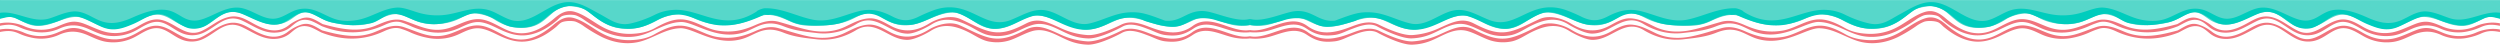 <svg xmlns="http://www.w3.org/2000/svg" viewBox="0 0 1713 30.65"><title>border</title><g style="isolation:isolate"><g id="border"><g id="border-group"><path d="M856.5,0H0.63A5.81,5.81,0,0,1,0-.06V12.59c0.43-.14.85-0.29,1.28-0.41,4.86-1.41,8.42-.6,12.72,1.73,3.59,1.95,7.13,3.64,11.36,3.82A31.23,31.23,0,0,0,36.6,15.66c7.51-2.55,14.84-6.24,22.67-2.52,7.16,3.4,13.19,7.62,21.67,6.22,7.2-1.19,13.18-5.45,19.88-7.89,3.3-1.2,6.84-1.95,10.34-1,3.73,1,6.91,3.24,10.17,5.09,6.48,3.7,13.27,5.19,20.24,1.57,6-3.14,11-9.58,18.6-9.06,7.08,0.49,13.36,5,19.86,7.27,7.15,2.51,13.69,1.81,19.81-2.47,3-2.09,6-4.62,9.92-4.47,3.34,0.13,6.39,1.83,9.16,3.42,6,3.44,11.48,4.51,18.74,5.14s14.07,0.38,20.14-2.74S270.6,7.7,277.55,11c6.68,3.14,11.9,5.65,19.95,5.52,7.25-.12,13.18-1.43,19.09-4.71,2.78-1.54,5.92-3,9.26-2.67,4.32,0.46,9.22,1.81,12.63,4,6.91,4.52,14.71,6.9,23.1,5.66s11.8-5.62,18-10.73a19.39,19.39,0,0,1,10.06-4c0.12,0,9.1.62,12.35,3,6.94,5.11,13.13,11,22.7,12.26s18.24-1.14,26-5.66c3.85-2.24,9.37-3.59,14.23-4,3.76-.35,7.3,1.13,10.43,2.67,6.67,3.28,13.34,4.59,21.52,4.71,9.06,0.13,14.95-2.38,22.48-5.52,7.84-3.27,15.29,0,22.27,3.2s14.58,3.36,22.7,2.74,14.38-1.7,21.12-5.14C588.54,10.74,592,9,595.74,8.91c4.47-.15,7.83,2.39,11.18,4.47,6.89,4.29,14.26,5,22.32,2.47,7.32-2.28,14.39-6.78,22.37-7.27,8.53-.52,14.15,5.92,21,9.06,7.85,3.62,15.5,2.13,22.8-1.57,3.67-1.86,7.25-4.13,11.46-5.09,3.94-.9,7.93-0.15,11.65,1,7.55,2.44,14.28,6.7,22.4,7.89,9.56,1.4,16.35-2.81,24.42-6.22,8.82-3.72,17.09,0,25.55,2.52a39.18,39.18,0,0,0,12.67,2.07c4.77-.18,8.76-1.88,12.81-3.82,4.84-2.33,8.86-3.13,14.33-1.73,4.77,1.23,9.16,3.39,14,4.36a29.25,29.25,0,0,0,11.81.09V0Z" transform="translate(0 0.06)" fill="#57d7ca"/><path d="M856.5,12.89c-8.91,2.65-23.25-4.48-30.75-5.28-12-1.27-16.18,7.75-27.47,6.49-12.73-4.84-16.63-5.94-23.66-5.74-10.44.3-18.43,5.46-28.12,7.67-10.14,2.3-18.65-6-28-8.56-9.81-2.69-17.35,2.88-26.27,6.28-18.35,7-28-15.06-51.93-7a112.61,112.61,0,0,0-11.44,4.9c-6.47,3-11.14,2.82-17.49-.46-7.92-4.1-14.82-5.73-23.64-3.38-10.74,2.86-20.15,8-31.64,5.43-10.81-2.41-20.58-7.85-32-7.65-1.52,0-5.47,1.56-5.65,2.27C495,22.71,480,5.39,461.11,6.75a31.85,31.85,0,0,0-12.44,3.33,75.18,75.18,0,0,1-16.78,6c-8.66,1.77-13.75-2.68-21-6.57C404.22,6,397.31,1.33,389.58,1.38c-8.67.06-16.06,6-23.54,9.75-4.7,2.33-9.59,4-14.86,2.78-5.47-1.29-11.21-5.66-16.63-7.15-9.43-2.59-17.84,1.35-27.13,3a44.44,44.44,0,0,1-19-.68c-5.08-1.21-11.51-4.33-16.76-3.92-9.7.76-17.23,6.77-26.75,8.46-5.29.94-10.6,1-15.74-.75-4.71-1.62-9-4.37-13.72-5.88A20.06,20.06,0,0,0,203,6.77c-4.63,1.5-8.65,4.82-13.46,5.76-9.23,1.8-17.32-7-26.54-7.38-8.57-.32-15.79,5-23.56,7.7-5.48,1.91-9.6,1.6-14.63-1.35-3.65-2.14-6.83-4.26-11.13-4.76-7.74-.89-15.54,2-22.38,5-4.44,2-9.56,3.89-14.52,3.94-5.73.07-9.57-2-14.45-4.54-3.84-2-7.94-3.75-12.36-3.33-5.55.52-10.6,3-15.68,4.64C24.52,15.61,15.54,10,6,8.72a23.85,23.85,0,0,0-6,0v4.12c4.38-.95,7-2.19,11.17-0.15,12.73,6.27,16.47,5.25,25.28,2.87,6.63-1.79,11.5-5.75,17.93-3.94,4.61,1.3,10.69,4.71,15.06,6.63,7.92,3.49,14,1.44,21.69-1.79,8.09-3.39,14.61-9.71,23.48-5.38,4.17,2,10.61,7.57,15.35,8.31A16.66,16.66,0,0,0,141.85,17c7.33-4.85,13.6-11.81,24-7.53,8.33,3.42,18.68,10,27.78,6.27,5-2.06,10.43-7.87,16.13-7.35,5.46,0.49,11.11,5.74,17.93,7,9.95,1.83,13.8,2.69,26.17.54C259,15,262.95,10.52,268,9.63c6.69-1.17,14.08,4.18,20.61,5.74,11.18,2.66,18.1.54,30.83-4.84,6.14-2.6,10.48-1.63,16.67,1.08,4.65,2,9.75,6.1,14.88,6.81,15.6,2.15,19.63-3.87,27.07-9.5,6.63-5,15.9-7.31,24.74-1.08,6.08,4.29,12.89,11.83,28,11.83,14,0,19.8-8.61,31.19-9.68,17.21-1.61,24.9,17.45,61.66,0,4.12,0.38,3.09.07,4.12,0,9.39,0.5,13.8,6.45,23.48,7,8.6,0.48,18.35,1,26.35-1.79,9.72-3.42,15.6-9.14,26-3.41,7.44,4.11,10.78,5.51,19.9,5.2,5.57-.19,13-4.16,16.85-5.74,5-2,10.77-4,15.77-2.33,8.36,2.81,16.46,10.42,24.74,10.76,9.43,0.38,17.74-6,26.35-8.6,7.71-2.33,16,3.64,25.1,7,10.53,3.87,17.75,2.69,27.78-2.33,7.93-4,17.09-5.39,24.38-1.43,17,5.38,21.86,4.31,25.81,2.69,4.14-1.7,7-4.09,11.47-4.48a29.4,29.4,0,0,1,12,1.43c6.56,2,15.71,4.26,22.73,3.09V12.89Z" transform="translate(0 0.06)" fill="#00cdbd" style="mix-blend-mode:multiply"/><path d="M856.5,20.54c-12.94,2.17-26.75-11.93-39.22-2.85-9.55,7-19.52,4.6-30.11.54-5.8-2.23-12.36-4.39-18.46-1.61-0.34.06-15,7.9-23.48,7.35a51.76,51.76,0,0,1-18.91-5c-8.41-3.76-14.94-7.13-23-3.05s-15.57,7.7-24.92,5.56c-7-1.61-14.07-5.79-20.61-8.6s-15.42-.36-21.15,3.18c-8.93,5.5-17.36,6.33-26.22,1.64-4.73-2.5-9.56-5.59-15.13-5.18-6,.44-11,3.27-16.19,5.74-7.83,3.73-16.22,4-24.56,2.33-7.35-1.51-13.73-3.73-20.89-5.7-5.77-1.59-10.93-.07-16.25,2.28-8.66,3.82-16,5.3-25.6,3.78-8.85-1.41-16.66-7.78-25.56-7.74-6.17,0-12.39,3.11-17.41,5.93s-10.51,3.78-16.37,4a38.83,38.83,0,0,1-16.67-3.23c-7.56-3.28-14-9.49-21.87-11.83-5.74-1.71-10.06,1-14.34,4.66-9.26,7.84-19.51,12.91-31.39,8.14-6.22-2.5-12.49-7.24-19.34-7.78-7.5-.6-14.47,4.07-21.33,6.09-11.85,3.49-19.67-1.44-30.48-5-7.13-2.32-13.3.72-19.71,3.35-11.86,4.87-23.66,2.33-36.21-1.08-6.27-3.59-9.65-5.92-15.59-3.47A29.11,29.11,0,0,0,198,17.16c-8,6.39-16.62,3.19-24.38-1.08-5.55-3.05-10.28-6-16.87-4.49-6.87,1.54-12.23,6.62-18.44,9.51-10.74,5-18-5.39-27.78-7.53-6-1.31-11.07,1.53-16.13,4.48C88,21.76,81.55,23.46,74.09,22.17c-5.43-.94-11.23-4-16.31-5.92-7.37-2.8-11.28-1.15-18.28,1.79a28.81,28.81,0,0,1-22.59,0A30,30,0,0,0,5.7,15.42,27.85,27.85,0,0,0,0,15.9v1.74c0.45-.11.93-0.22,1.49-0.31,5.11-.83,8-0.49,12.19,1.43a38.89,38.89,0,0,0,7.71,2.51,29.85,29.85,0,0,0,19.79-1.94c6.91-3,12.79-2.44,19.45.47,4.05,1.78,8,3.72,12.44,4.47a31.78,31.78,0,0,0,20.85-3.9c5.7-3.19,11.21-7.17,18-4.66,4.18,1.55,7.86,4.74,11.92,6.56a18.09,18.09,0,0,0,15.85,0c9.17-4.32,15.38-13.34,26.57-8.05,8,3.77,14.79,9.08,24.17,7.94a16.9,16.9,0,0,0,8.42-3.41c3.72-3,7-6.68,13.8-4.66,2.73,0.81,8,4,8.25,3.94,14.63,5.59,28.53,5.53,42.61-1,3.58-1.65,7.27-2.87,11.16-1.84A54.84,54.84,0,0,1,282,18.09a54.52,54.52,0,0,0,12.48,3.73,34.27,34.27,0,0,0,20.09-2.64c5.15-2.35,9.92-5,15.84-3.86,4.63,0.91,8.83,3.31,13.08,5.25,6,2.74,12,4.41,18.6,3.31,7.3-1.21,13.62-5.1,19.24-9.73,1.19-1,2.48-2.53,3.79-3.14,2.34-1.1,7.2-1.24,9.57-.5a25.09,25.09,0,0,1,5.91,3.28,102.5,102.5,0,0,0,12.43,7.37c7.64,3.61,16.12,5.16,24.55,3.35,9.42-2,18.28-9,28.33-9.45,9.14-.95,24.91,13.21,43.94,7,3.48-1.13,6.66-3,10-4.35,6.08-2.49,11.13-2.12,17.29.33,7.13,2.84,14.1,3.62,21.77,4.46a40.63,40.63,0,0,0,18.1-1.61,48,48,0,0,0,9.5-4.3c5.49-3.43,10.32-3.44,16.52-.68s11.6,7,18.81,7.09c6,0.12,16.25-6.14,16.31-6.22,8.78-5.6,17.46-3.2,26,1.06,4.66,2.33,9.32,5.77,14.7,6.45a29,29,0,0,0,13.09-.9c5.19-1.68,10.05-4.67,15.24-6.27,9.22-2.86,16.82,2.78,24.88,6.16a37.23,37.23,0,0,0,13.69,3c8.32,0.18,23.24-8,23.63-8.24,5.54-2.86,12.61.07,17.75,2,3.83,1.42,7.4,3.47,11.47,3.94,7.93,0.92,12.78-.16,19.18-4.48,9.86-6.65,20.12,1,30.29,2.33a34.89,34.89,0,0,0,8.38.21V20.54Z" transform="translate(0 0.06)" fill="#f0747d"/><path d="M856.5,24.78c-13,2.5-27-11.95-39.58-2.78-9.55,7-19.52,4.6-30.11.54-5.8-2.23-12.36-4.39-18.46-1.61-0.34.06-15,7.9-23.48,7.35a51.76,51.76,0,0,1-18.91-5c-8.41-3.76-14.94-7.13-23-3.05S687.34,27.9,678,25.76c-7-1.61-14.07-5.79-20.61-8.6S642,16.8,636.23,20.33C627.3,25.84,618.87,26.66,610,22c-4.73-2.5-9.56-5.59-15.13-5.18-6,.44-11,3.27-16.19,5.74-7.83,3.73-16.22,4-24.56,2.33-7.35-1.51-13.73-3.73-20.89-5.7-5.77-1.59-10.93-.07-16.25,2.28-8.66,3.82-16,5.3-25.6,3.78-8.85-1.41-16.66-7.78-25.56-7.74-6.17,0-12.39,3.11-17.41,5.93s-10.51,3.78-16.37,4a38.83,38.83,0,0,1-16.67-3.23c-7.56-3.28-14-9.49-21.87-11.83-5.74-1.71-10.06,1-14.34,4.66-9.26,7.84-19.51,12.91-31.39,8.14-6.22-2.5-12.49-7.24-19.34-7.78-7.5-.6-14.47,4.07-21.33,6.09-11.85,3.49-19.67-1.44-30.48-5-7.13-2.32-13.3.72-19.71,3.35-11.86,4.87-23.66,2.33-36.21-1.08-6.27-3.59-9.65-5.92-15.59-3.47a29.11,29.11,0,0,0-7.53,4.19c-8,6.39-16.62,3.19-24.38-1.08-5.55-3.05-10.28-6-16.87-4.49-6.87,1.54-12.23,6.62-18.44,9.51-10.74,5-18-5.39-27.78-7.53-6-1.31-11.07,1.53-16.13,4.48-6.37,3.71-12.79,5.41-20.26,4.12-5.43-.94-11.23-4-16.31-5.92-7.37-2.8-11.28-1.15-18.28,1.79a28.81,28.81,0,0,1-22.59,0A30,30,0,0,0,5.34,19.72,28.14,28.14,0,0,0,0,20.13v1.72c0.35-.08.72-0.15,1.13-0.22,5.11-.83,8-0.49,12.19,1.43A38.9,38.9,0,0,0,21,25.58a29.85,29.85,0,0,0,19.79-1.94c6.91-3,12.79-2.44,19.45.47,4.05,1.78,8,3.72,12.44,4.47a31.78,31.78,0,0,0,20.85-3.9c5.7-3.19,11.21-7.17,18-4.66,4.18,1.55,7.86,4.74,11.92,6.56a18.09,18.09,0,0,0,15.85,0c9.17-4.32,15.38-13.34,26.57-8.05,8,3.77,14.79,9.08,24.17,7.94a16.9,16.9,0,0,0,8.42-3.41c3.72-3,7-6.68,13.8-4.66,2.73,0.81,8,4,8.25,3.94,14.63,5.59,28.53,5.53,42.61-1,3.58-1.65,7.27-2.87,11.16-1.84a54.85,54.85,0,0,1,7.38,2.85,54.52,54.52,0,0,0,12.48,3.73,34.27,34.27,0,0,0,20.09-2.64c5.15-2.35,9.92-5,15.84-3.86,4.63,0.91,8.83,3.31,13.08,5.25,6,2.74,12,4.41,18.6,3.31,7.3-1.21,13.62-5.1,19.24-9.73,1.19-1,2.48-2.53,3.79-3.14,2.34-1.1,7.2-1.24,9.57-.5a25.09,25.09,0,0,1,5.91,3.28,102.5,102.5,0,0,0,12.43,7.37c7.64,3.61,16.12,5.16,24.55,3.35,9.42-2,18.28-9,28.33-9.45,9.14-.95,24.91,13.21,43.94,7,3.48-1.13,6.66-3,10-4.35,6.08-2.49,11.13-2.12,17.29.33,7.13,2.84,14.1,3.62,21.77,4.46a40.63,40.63,0,0,0,18.1-1.61,47.94,47.94,0,0,0,9.5-4.3c5.49-3.43,10.32-3.44,16.52-.68s11.6,7,18.81,7.09c6,0.12,16.25-6.14,16.31-6.22,8.78-5.6,17.46-3.2,26,1.06,4.66,2.33,9.32,5.77,14.7,6.45a29,29,0,0,0,13.09-.9c5.19-1.68,10.05-4.67,15.24-6.27,9.22-2.86,16.82,2.78,24.88,6.16a37.23,37.23,0,0,0,13.69,3c8.32,0.18,23.24-8,23.63-8.24,5.54-2.86,12.61.07,17.75,2,3.83,1.42,7.4,3.47,11.47,3.94,7.93,0.92,12.78-.16,19.18-4.48,9.86-6.65,20.12,1,30.29,2.33a34.22,34.22,0,0,0,8.74.17V24.78Z" transform="translate(0 0.06)" fill="#f0747d"/></g><g id="border-group-2" data-name="border-group"><path d="M856.5,0h855.88a5.81,5.81,0,0,0,.63,0V12.59c-0.43-.14-0.85-0.29-1.28-0.41-4.86-1.41-8.42-.6-12.72,1.73-3.59,1.95-7.13,3.64-11.36,3.82a31.23,31.23,0,0,1-11.24-2.07c-7.51-2.55-14.84-6.24-22.67-2.52-7.16,3.4-13.19,7.62-21.67,6.22-7.2-1.19-13.18-5.45-19.88-7.89-3.3-1.2-6.84-1.95-10.34-1-3.73,1-6.91,3.24-10.17,5.09-6.48,3.7-13.27,5.19-20.24,1.57-6-3.14-11-9.58-18.6-9.06-7.08.49-13.36,5-19.86,7.27-7.15,2.51-13.69,1.81-19.81-2.47-3-2.09-6-4.62-9.92-4.47-3.34.13-6.39,1.83-9.16,3.42-6,3.44-11.48,4.51-18.74,5.14s-14.07.38-20.14-2.74-12.8-6.47-19.76-3.2c-6.68,3.14-11.9,5.65-19.95,5.52-7.25-.12-13.18-1.43-19.09-4.71-2.78-1.54-5.92-3-9.26-2.67-4.32.46-9.22,1.81-12.63,4-6.91,4.52-14.71,6.9-23.1,5.66s-11.8-5.62-18-10.73a19.39,19.39,0,0,0-10.06-4c-0.12,0-9.1.62-12.35,3-6.94,5.11-13.13,11-22.7,12.26s-18.24-1.14-26-5.66c-3.85-2.24-9.37-3.59-14.23-4-3.76-.35-7.3,1.13-10.43,2.67-6.67,3.28-13.34,4.59-21.52,4.71-9.06.13-14.95-2.38-22.48-5.52-7.84-3.27-15.29,0-22.27,3.2s-14.58,3.36-22.7,2.74-14.38-1.7-21.12-5.14c-3.12-1.59-6.56-3.29-10.32-3.42-4.47-.15-7.83,2.39-11.18,4.47-6.89,4.29-14.26,5-22.32,2.47-7.32-2.28-14.39-6.78-22.37-7.27-8.53-.52-14.15,5.92-21,9.06-7.85,3.62-15.5,2.13-22.8-1.57-3.67-1.86-7.25-4.13-11.46-5.09-3.94-.9-7.93-0.15-11.65,1-7.55,2.44-14.28,6.7-22.4,7.89-9.56,1.4-16.35-2.81-24.42-6.22-8.82-3.72-17.09,0-25.55,2.52a39.18,39.18,0,0,1-12.67,2.07c-4.77-.18-8.76-1.88-12.81-3.82-4.84-2.33-8.86-3.13-14.33-1.73-4.77,1.23-9.16,3.39-14,4.36a29.25,29.25,0,0,1-11.81.09V0Z" transform="translate(0 0.06)" fill="#57d7ca"/><path d="M856.5,12.89c8.91,2.65,23.25-4.48,30.75-5.28,12-1.27,16.18,7.75,27.47,6.49,12.73-4.84,16.63-5.94,23.66-5.74,10.44,0.3,18.43,5.46,28.12,7.67,10.14,2.3,18.65-6,28-8.56,9.81-2.69,17.35,2.88,26.27,6.28,18.35,7,28-15.06,51.93-7a112.61,112.61,0,0,1,11.44,4.9c6.47,3,11.14,2.82,17.49-.46,7.92-4.1,14.82-5.73,23.64-3.38,10.74,2.86,20.15,8,31.64,5.43,10.81-2.41,20.58-7.85,32-7.65,1.52,0,5.47,1.56,5.65,2.27C1218,22.71,1233,5.39,1251.89,6.75a31.85,31.85,0,0,1,12.44,3.33,75.18,75.18,0,0,0,16.78,6c8.66,1.77,13.75-2.68,21-6.57,6.64-3.56,13.56-8.19,21.29-8.13,8.67,0.06,16.06,6,23.54,9.75,4.7,2.33,9.59,4,14.86,2.78,5.47-1.29,11.21-5.66,16.63-7.15,9.43-2.59,17.84,1.35,27.13,3a44.44,44.44,0,0,0,19-.68c5.08-1.21,11.51-4.33,16.76-3.92,9.7,0.76,17.23,6.77,26.75,8.46,5.29,0.94,10.6,1,15.74-.75,4.71-1.62,9-4.37,13.72-5.88A20.06,20.06,0,0,1,1510,6.77c4.63,1.5,8.65,4.82,13.46,5.76,9.23,1.8,17.32-7,26.54-7.38,8.57-.32,15.79,5,23.56,7.7,5.48,1.91,9.6,1.6,14.63-1.35,3.65-2.14,6.83-4.26,11.13-4.76,7.74-.89,15.54,2,22.38,5,4.44,2,9.56,3.89,14.52,3.94,5.73,0.07,9.57-2,14.45-4.54,3.84-2,7.94-3.75,12.36-3.33,5.55,0.52,10.6,3,15.68,4.64,9.77,3.12,18.75-2.54,28.34-3.77a23.85,23.85,0,0,1,6,0v4.12c-4.38-.95-7-2.19-11.17-0.15-12.73,6.27-16.47,5.25-25.28,2.87-6.63-1.79-11.5-5.75-17.93-3.94-4.61,1.3-10.69,4.71-15.06,6.63-7.92,3.49-14,1.44-21.69-1.79-8.09-3.39-14.61-9.71-23.48-5.38-4.17,2-10.61,7.57-15.35,8.31a16.66,16.66,0,0,1-11.89-2.4c-7.33-4.85-13.6-11.81-24-7.53-8.33,3.42-18.68,10-27.78,6.27-5-2.06-10.43-7.87-16.13-7.35-5.46.49-11.11,5.74-17.93,7-9.95,1.83-13.8,2.69-26.17.54-5.09-.89-9.07-5.38-14.16-6.27-6.69-1.17-14.08,4.18-20.61,5.74-11.18,2.66-18.1.54-30.83-4.84-6.14-2.6-10.48-1.63-16.67,1.08-4.65,2-9.75,6.1-14.88,6.81-15.6,2.15-19.63-3.87-27.07-9.5-6.63-5-15.9-7.31-24.74-1.08-6.08,4.29-12.89,11.83-28,11.83-14,0-19.8-8.61-31.19-9.68-17.21-1.61-24.9,17.45-61.66,0-4.12.38-3.09,0.07-4.12,0-9.39.5-13.8,6.45-23.48,7-8.6.48-18.35,1-26.35-1.79-9.72-3.42-15.6-9.14-26-3.41-7.44,4.11-10.78,5.51-19.9,5.2-5.57-.19-13-4.16-16.85-5.74-5-2-10.77-4-15.77-2.33-8.36,2.81-16.46,10.42-24.74,10.76-9.43.38-17.74-6-26.35-8.6-7.71-2.33-16,3.64-25.1,7-10.53,3.87-17.75,2.69-27.78-2.33-7.93-4-17.09-5.39-24.38-1.43-17,5.38-21.86,4.31-25.81,2.69-4.14-1.7-7-4.09-11.47-4.48a29.4,29.4,0,0,0-12,1.43c-6.56,2-15.71,4.26-22.73,3.09V12.89Z" transform="translate(0 0.06)" fill="#00cdbd" style="mix-blend-mode:multiply"/><path d="M856.5,20.54c12.94,2.17,26.75-11.93,39.22-2.85,9.55,7,19.52,4.6,30.11.54,5.8-2.23,12.36-4.39,18.46-1.61,0.34,0.06,15,7.9,23.48,7.35a51.76,51.76,0,0,0,18.91-5c8.41-3.76,14.94-7.13,23-3.05s15.57,7.7,24.92,5.56c7-1.61,14.07-5.79,20.61-8.6s15.42-.36,21.15,3.18c8.93,5.5,17.36,6.33,26.22,1.64,4.73-2.5,9.56-5.59,15.13-5.18,6,0.44,11,3.27,16.19,5.74,7.83,3.73,16.22,4,24.56,2.33,7.35-1.51,13.73-3.73,20.89-5.7,5.77-1.59,10.93-.07,16.25,2.28,8.66,3.82,16,5.3,25.6,3.78,8.85-1.41,16.66-7.78,25.56-7.74,6.17,0,12.39,3.11,17.41,5.93s10.51,3.78,16.37,4a38.83,38.83,0,0,0,16.67-3.23c7.56-3.28,14-9.49,21.87-11.83,5.74-1.71,10.06,1,14.34,4.66,9.26,7.84,19.51,12.91,31.39,8.14,6.22-2.5,12.49-7.24,19.34-7.78,7.5-.6,14.47,4.07,21.33,6.09,11.85,3.49,19.67-1.44,30.48-5,7.13-2.32,13.3.72,19.71,3.35,11.86,4.87,23.66,2.33,36.21-1.08,6.27-3.59,9.65-5.92,15.59-3.47a29.11,29.11,0,0,1,7.53,4.19c8,6.39,16.62,3.19,24.38-1.08,5.55-3.05,10.28-6,16.87-4.49,6.87,1.54,12.23,6.62,18.44,9.51,10.74,5,18-5.39,27.78-7.53,6-1.31,11.07,1.53,16.13,4.48,6.37,3.71,12.79,5.41,20.26,4.12,5.43-.94,11.23-4,16.31-5.92,7.37-2.8,11.28-1.15,18.28,1.79a28.81,28.81,0,0,0,22.59,0,30,30,0,0,1,11.21-2.63,27.85,27.85,0,0,1,5.7.48v1.74c-0.45-.11-0.93-0.22-1.49-0.31-5.11-.83-8-0.49-12.19,1.43a38.89,38.89,0,0,1-7.71,2.51,29.85,29.85,0,0,1-19.79-1.94c-6.91-3-12.79-2.44-19.45.47-4.05,1.78-8,3.72-12.44,4.47a31.78,31.78,0,0,1-20.85-3.9c-5.7-3.19-11.21-7.17-18-4.66-4.18,1.55-7.86,4.74-11.92,6.56a18.09,18.09,0,0,1-15.85,0c-9.17-4.32-15.38-13.34-26.57-8.05-8,3.77-14.79,9.08-24.17,7.94a16.9,16.9,0,0,1-8.42-3.41c-3.72-3-7-6.68-13.8-4.66-2.73.81-8,4-8.25,3.94-14.63,5.59-28.53,5.53-42.61-1-3.58-1.65-7.27-2.87-11.16-1.84a54.84,54.84,0,0,0-7.38,2.85,54.52,54.52,0,0,1-12.48,3.73,34.27,34.27,0,0,1-20.09-2.64c-5.15-2.35-9.92-5-15.84-3.86-4.63.91-8.83,3.31-13.08,5.25-6,2.74-12,4.41-18.6,3.31-7.3-1.21-13.62-5.1-19.24-9.73-1.19-1-2.48-2.53-3.79-3.14-2.34-1.1-7.2-1.24-9.57-.5a25.09,25.09,0,0,0-5.91,3.28,102.5,102.5,0,0,1-12.43,7.37c-7.64,3.61-16.12,5.16-24.55,3.35-9.42-2-18.28-9-28.33-9.45-9.14-.95-24.91,13.21-43.94,7-3.48-1.13-6.66-3-10-4.35-6.08-2.49-11.13-2.12-17.29.33-7.13,2.84-14.1,3.62-21.77,4.46a40.63,40.63,0,0,1-18.1-1.61,48,48,0,0,1-9.5-4.3c-5.49-3.43-10.32-3.44-16.52-.68s-11.6,7-18.81,7.09c-6,.12-16.25-6.14-16.31-6.22-8.78-5.6-17.46-3.2-26,1.06-4.66,2.33-9.32,5.77-14.7,6.45a29,29,0,0,1-13.09-.9c-5.19-1.68-10.05-4.67-15.24-6.27-9.22-2.86-16.82,2.78-24.88,6.16a37.23,37.23,0,0,1-13.69,3c-8.32.18-23.24-8-23.63-8.24-5.54-2.86-12.61.07-17.75,2-3.83,1.42-7.4,3.47-11.47,3.94-7.93.92-12.78-.16-19.18-4.48-9.86-6.65-20.12,1-30.29,2.33a34.89,34.89,0,0,1-8.38.21V20.54Z" transform="translate(0 0.06)" fill="#f0747d"/><path d="M856.5,24.78c13,2.5,27-11.95,39.58-2.78,9.55,7,19.52,4.6,30.11.54,5.8-2.23,12.36-4.39,18.46-1.61,0.34,0.06,15,7.9,23.48,7.35a51.76,51.76,0,0,0,18.91-5c8.41-3.76,14.94-7.13,23-3.05s15.57,7.7,24.92,5.56c7-1.61,14.07-5.79,20.61-8.6s15.42-.36,21.15,3.18c8.93,5.5,17.36,6.33,26.22,1.64,4.73-2.5,9.56-5.59,15.13-5.18,6,0.44,11,3.27,16.19,5.74,7.83,3.73,16.22,4,24.56,2.33,7.35-1.51,13.73-3.73,20.89-5.7,5.77-1.59,10.93-.07,16.25,2.28,8.66,3.82,16,5.3,25.6,3.78,8.85-1.41,16.66-7.78,25.56-7.74,6.17,0,12.39,3.11,17.41,5.93s10.51,3.78,16.37,4a38.83,38.83,0,0,0,16.67-3.23c7.56-3.28,14-9.49,21.87-11.83,5.74-1.71,10.06,1,14.34,4.66,9.26,7.84,19.51,12.91,31.39,8.14,6.22-2.5,12.49-7.24,19.34-7.78,7.5-.6,14.47,4.07,21.33,6.09,11.85,3.49,19.67-1.44,30.48-5,7.13-2.32,13.3.72,19.71,3.35,11.86,4.87,23.66,2.33,36.21-1.08,6.27-3.59,9.65-5.92,15.59-3.47a29.11,29.11,0,0,1,7.53,4.19c8,6.39,16.62,3.19,24.38-1.08,5.55-3.05,10.28-6,16.87-4.49,6.87,1.54,12.23,6.62,18.44,9.51,10.74,5,18-5.39,27.78-7.53,6-1.31,11.07,1.53,16.13,4.48,6.37,3.71,12.79,5.41,20.26,4.12,5.43-.94,11.23-4,16.31-5.92,7.37-2.8,11.28-1.15,18.28,1.79a28.81,28.81,0,0,0,22.59,0,30,30,0,0,1,11.21-2.63,28.14,28.14,0,0,1,5.34.41v1.72c-0.35-.08-0.72-0.15-1.13-0.22-5.11-.83-8-0.49-12.19,1.43a38.9,38.9,0,0,1-7.71,2.51,29.85,29.85,0,0,1-19.79-1.94c-6.91-3-12.79-2.44-19.45.47-4.05,1.78-8,3.72-12.44,4.47a31.78,31.78,0,0,1-20.85-3.9c-5.7-3.19-11.21-7.17-18-4.66-4.18,1.55-7.86,4.74-11.92,6.56a18.09,18.09,0,0,1-15.85,0c-9.17-4.32-15.38-13.34-26.57-8.05-8,3.77-14.79,9.08-24.17,7.94a16.9,16.9,0,0,1-8.42-3.41c-3.72-3-7-6.68-13.8-4.66-2.73.81-8,4-8.25,3.94-14.63,5.59-28.53,5.53-42.61-1-3.58-1.65-7.27-2.87-11.16-1.84a54.85,54.85,0,0,0-7.38,2.85,54.52,54.52,0,0,1-12.48,3.73,34.27,34.27,0,0,1-20.09-2.64c-5.15-2.35-9.92-5-15.84-3.86-4.63.91-8.83,3.31-13.08,5.25-6,2.74-12,4.41-18.6,3.31-7.3-1.21-13.62-5.1-19.24-9.73-1.19-1-2.48-2.53-3.79-3.14-2.34-1.1-7.2-1.24-9.57-.5a25.09,25.09,0,0,0-5.91,3.28,102.5,102.5,0,0,1-12.43,7.37c-7.64,3.61-16.12,5.16-24.55,3.35-9.42-2-18.28-9-28.33-9.45-9.14-.95-24.91,13.21-43.94,7-3.48-1.13-6.66-3-10-4.35-6.08-2.49-11.13-2.12-17.29.33-7.13,2.84-14.1,3.62-21.77,4.46a40.63,40.63,0,0,1-18.1-1.61,47.94,47.94,0,0,1-9.5-4.3c-5.49-3.43-10.32-3.44-16.52-.68s-11.6,7-18.81,7.09c-6,.12-16.25-6.14-16.31-6.22-8.78-5.6-17.46-3.2-26,1.06-4.66,2.33-9.32,5.77-14.7,6.45a29,29,0,0,1-13.09-.9c-5.19-1.68-10.05-4.67-15.24-6.27-9.22-2.86-16.82,2.78-24.88,6.16a37.23,37.23,0,0,1-13.69,3c-8.32.18-23.24-8-23.63-8.24-5.54-2.86-12.61.07-17.75,2-3.83,1.42-7.4,3.47-11.47,3.94-7.93.92-12.78-.16-19.18-4.48-9.86-6.65-20.12,1-30.29,2.33a34.22,34.22,0,0,1-8.74.17V24.78Z" transform="translate(0 0.06)" fill="#f0747d"/></g></g></g></svg>